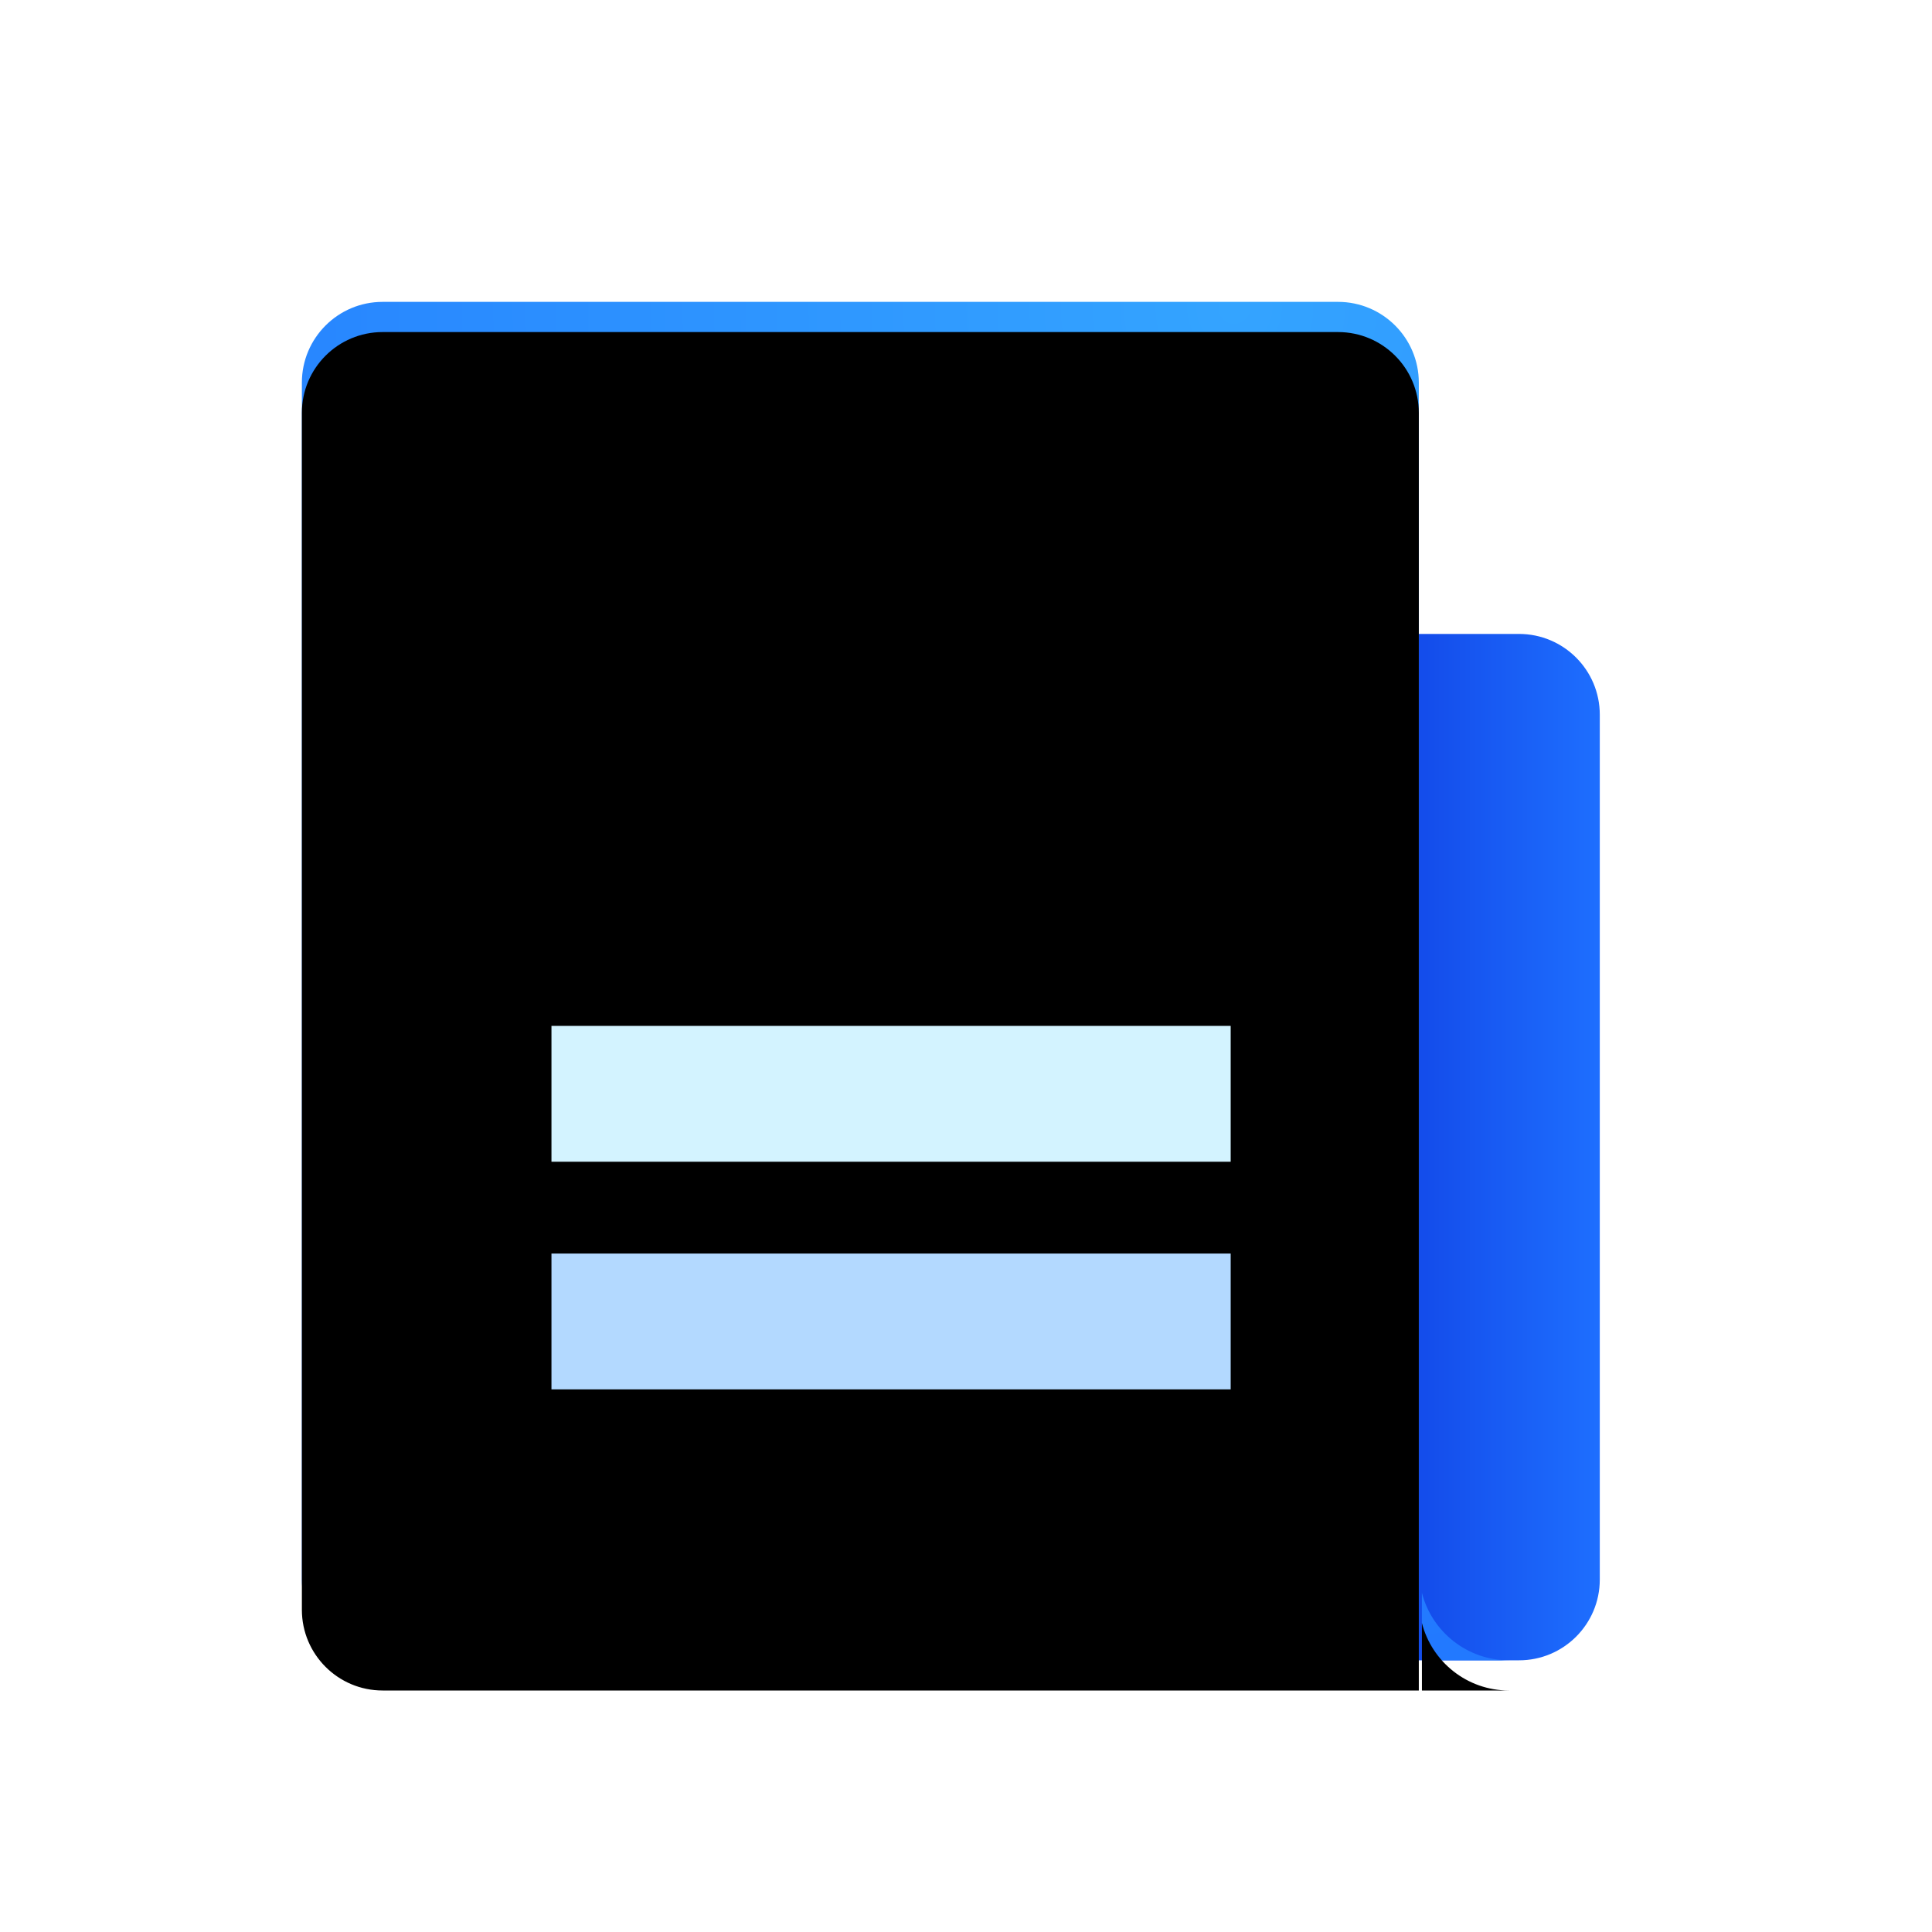 <?xml version="1.0" encoding="UTF-8"?>
<svg width="64px" height="64px" viewBox="0 0 64 64" version="1.1" xmlns="http://www.w3.org/2000/svg" xmlns:xlink="http://www.w3.org/1999/xlink">
    <title>file_doc_64</title>
    <defs>
        <linearGradient x1="100%" y1="29.782%" x2="83.621%" y2="29.782%" id="linearGradient-1">
            <stop stop-color="#1E6FFF" offset="0%"></stop>
            <stop stop-color="#144DEB" offset="100%"></stop>
        </linearGradient>
        <radialGradient cx="76.987%" cy="0%" fx="76.987%" fy="0%" r="139.347%" gradientTransform="translate(0.77,0),scale(1,0.889),rotate(121.017),translate(-0.77,-0)" id="radialGradient-2">
            <stop stop-color="#34A4FF" offset="0%"></stop>
            <stop stop-color="#1E6FFF" offset="99.923%"></stop>
        </radialGradient>
        <path d="M44.325,10 C45.802,10 47,11.198 47,12.675 L47,55 L12.675,55 C11.198,55 10,53.802 10,52.325 L10,12.675 C10,11.198 11.198,10 12.675,10 L44.325,10 Z M49.986,55 L47.103,55 L47.102,52.763 C47.431,54.049 48.598,55 49.986,55 Z" id="path-3"></path>
        <filter x="-2.5%" y="-2.2%" width="105.0%" height="104.4%" filterUnits="objectBoundingBox" id="filter-4">
            <feGaussianBlur stdDeviation="0.5" in="SourceAlpha" result="shadowBlurInner1"></feGaussianBlur>
            <feOffset dx="0" dy="1" in="shadowBlurInner1" result="shadowOffsetInner1"></feOffset>
            <feComposite in="shadowOffsetInner1" in2="SourceAlpha" operator="arithmetic" k2="-1" k3="1" result="shadowInnerInner1"></feComposite>
            <feColorMatrix values="0 0 0 0 1   0 0 0 0 1   0 0 0 0 1  0 0 0 0.24 0" type="matrix" in="shadowInnerInner1"></feColorMatrix>
        </filter>
        <rect id="path-5" x="18.268" y="41.525" width="22.5" height="4.5"></rect>
        <filter x="-11.1%" y="-55.6%" width="131.1%" height="255.6%" filterUnits="objectBoundingBox" id="filter-6">
            <feOffset dx="1" dy="1" in="SourceAlpha" result="shadowOffsetOuter1"></feOffset>
            <feGaussianBlur stdDeviation="1" in="shadowOffsetOuter1" result="shadowBlurOuter1"></feGaussianBlur>
            <feColorMatrix values="0 0 0 0 0.09   0 0 0 0 0.361   0 0 0 0 0.922  0 0 0 0.801 0" type="matrix" in="shadowBlurOuter1"></feColorMatrix>
        </filter>
        <rect id="path-7" x="18.268" y="33.984" width="22.5" height="4.5"></rect>
        <filter x="-11.1%" y="-55.6%" width="131.1%" height="255.6%" filterUnits="objectBoundingBox" id="filter-8">
            <feOffset dx="1" dy="1" in="SourceAlpha" result="shadowOffsetOuter1"></feOffset>
            <feGaussianBlur stdDeviation="1" in="shadowOffsetOuter1" result="shadowBlurOuter1"></feGaussianBlur>
            <feColorMatrix values="0 0 0 0 0   0 0 0 0 0   0 0 0 0 0  0 0 0 0.2 0" type="matrix" in="shadowBlurOuter1"></feColorMatrix>
        </filter>
    </defs>
    <g id="品类图标库" stroke="none" stroke-width="1" fill="none" fill-rule="evenodd">
        <g id="腾讯文档品类图标切图库" transform="translate(-528, -327)">
            <g id="file_doc_64" transform="translate(528, 327)">
                <rect id="bg" fill="#FFFFFF" opacity="0" x="0" y="0" width="64" height="64"></rect>
                <path d="M20.148,21 L50.32,21 C51.797,21 52.995,22.198 52.995,23.675 L52.995,52.325 C52.995,53.802 51.797,55 50.32,55 L20.148,55 C18.671,55 17.473,53.802 17.473,52.325 L17.473,23.675 C17.473,22.198 18.671,21 20.148,21 Z" id="背景板" fill="url(#linearGradient-1)"></path>
                <g id="前景板">
                    <use fill="url(#radialGradient-2)" fill-rule="evenodd" xlink:href="#path-3"></use>
                    <use fill="black" fill-opacity="1" filter="url(#filter-4)" xlink:href="#path-3"></use>
                </g>
                <g id="形状2">
                    <use fill="black" fill-opacity="1" filter="url(#filter-6)" xlink:href="#path-5"></use>
                    <use fill="#B3D9FF" fill-rule="evenodd" xlink:href="#path-5"></use>
                </g>
                <g id="形状1">
                    <use fill="black" fill-opacity="1" filter="url(#filter-8)" xlink:href="#path-7"></use>
                    <use fill="#D3F3FF" fill-rule="evenodd" xlink:href="#path-7"></use>
                </g>
            </g>
        </g>
    </g>
</svg>